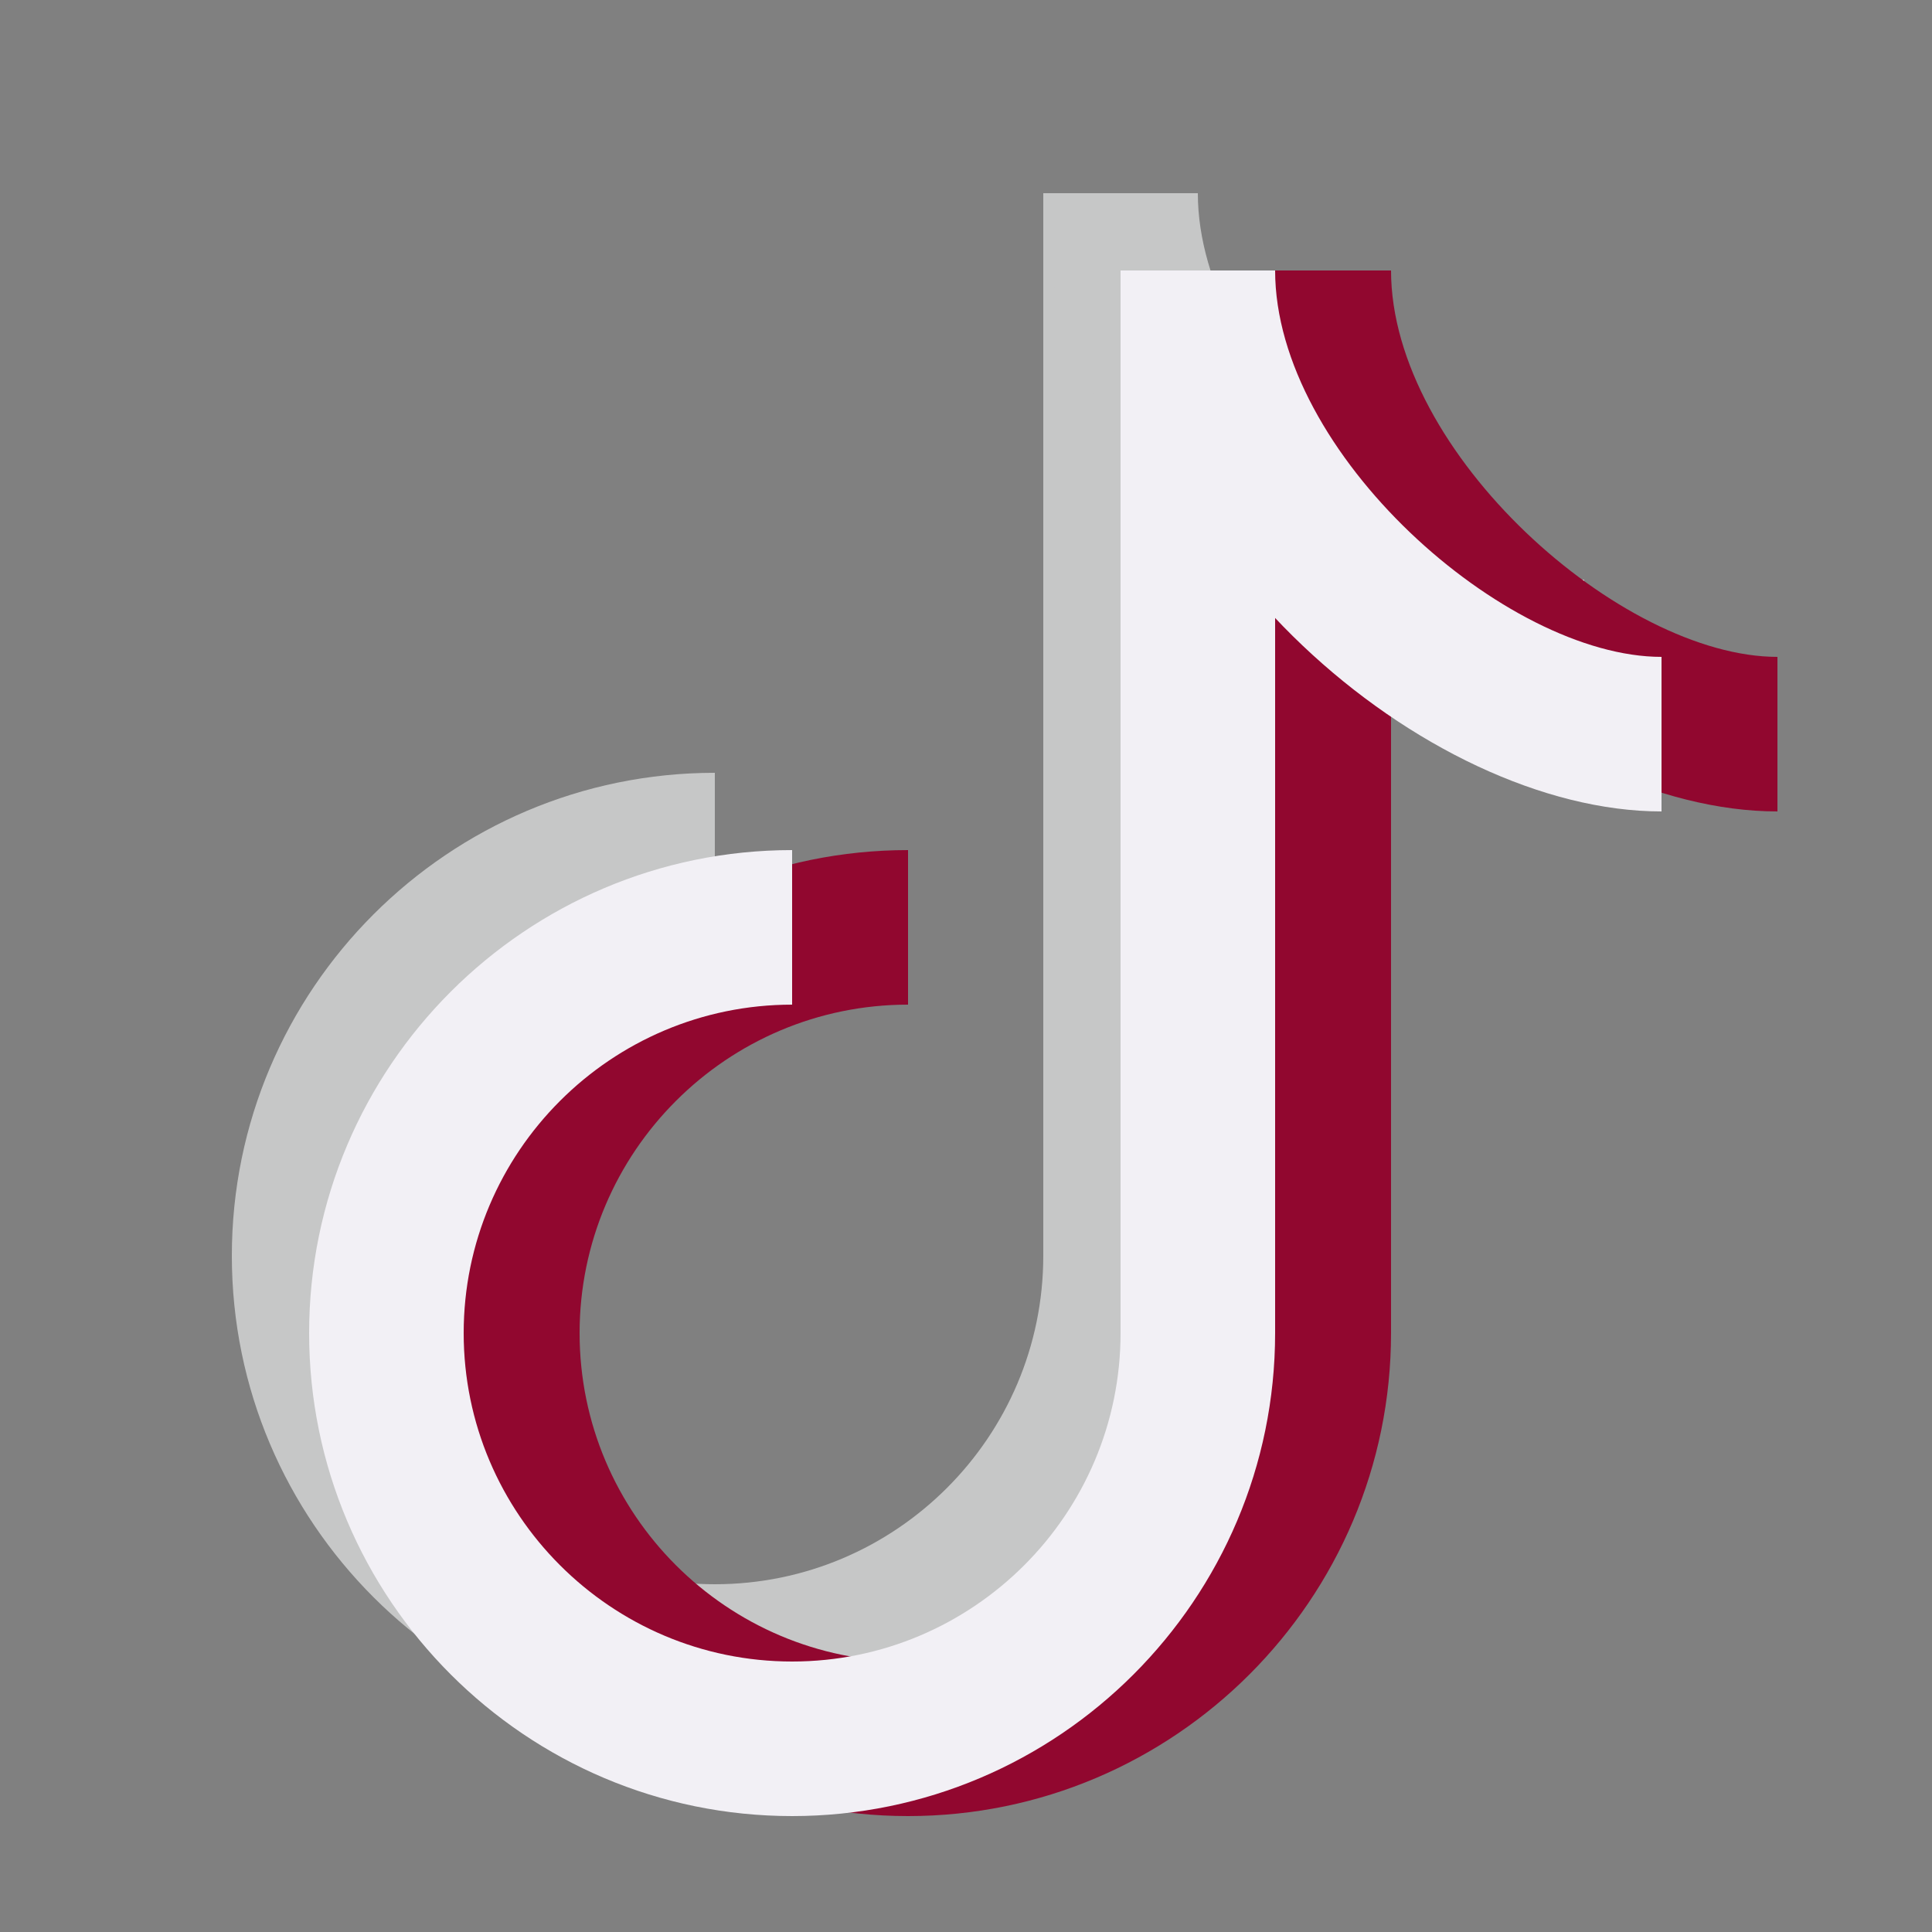 <svg xmlns="http://www.w3.org/2000/svg" xmlns:xlink="http://www.w3.org/1999/xlink" viewBox="0,0,256,256" width="50px" height="50px" fill-rule="nonzero"><rect x="0" y="0" width="256" height="256" fill="#808080" stroke="none"/><g fill="none" fill-rule="nonzero" stroke="none" stroke-width="1" stroke-linecap="butt" stroke-linejoin="miter" stroke-miterlimit="10" stroke-dasharray="" stroke-dashoffset="0" font-family="none" font-weight="none" font-size="none" text-anchor="none" style="mix-blend-mode: normal"><g transform="scale(5.12,5.12)"><path d="M18.5,45c-6.893,0 -12.5,-5.607 -12.5,-12.5c0,-6.893 5.607,-12.5 12.5,-12.5v4c-4.687,0 -8.5,3.813 -8.5,8.5c0,4.687 3.813,8.5 8.5,8.5c4.687,0 8.5,-3.813 8.5,-8.5v-27.5h4v27.5c0,6.893 -5.607,12.5 -12.5,12.5z" fill="#c6c7c7"></path><path d="M41,19c-6.113,0 -14,-6.789 -14,-14h4c0,4.732 5.961,10 10,10z" fill="#c6c7c7"></path><path d="M23.5,47c-6.893,0 -12.5,-5.607 -12.5,-12.5c0,-6.893 5.607,-12.5 12.5,-12.5v4c-4.687,0 -8.5,3.813 -8.5,8.5c0,4.687 3.813,8.5 8.5,8.5c4.687,0 8.5,-3.813 8.5,-8.5v-27.5h4v27.5c0,6.893 -5.607,12.5 -12.5,12.5z" fill="#91072f"></path><path d="M46,21c-6.113,0 -14,-6.789 -14,-14h4c0,4.732 5.961,10 10,10z" fill="#91072f"></path><path d="M20.5,47c-6.893,0 -12.5,-5.607 -12.5,-12.5c0,-6.893 5.607,-12.5 12.5,-12.5v4c-4.687,0 -8.5,3.813 -8.5,8.5c0,4.687 3.813,8.5 8.5,8.5c4.687,0 8.5,-3.813 8.5,-8.5v-27.5h4v27.5c0,6.893 -5.607,12.5 -12.5,12.5z" fill="#f2f0f5"></path><path d="M43,21c-6.113,0 -14,-6.789 -14,-14h4c0,4.732 5.961,10 10,10z" fill="#f2f0f5"></path></g></g></svg>